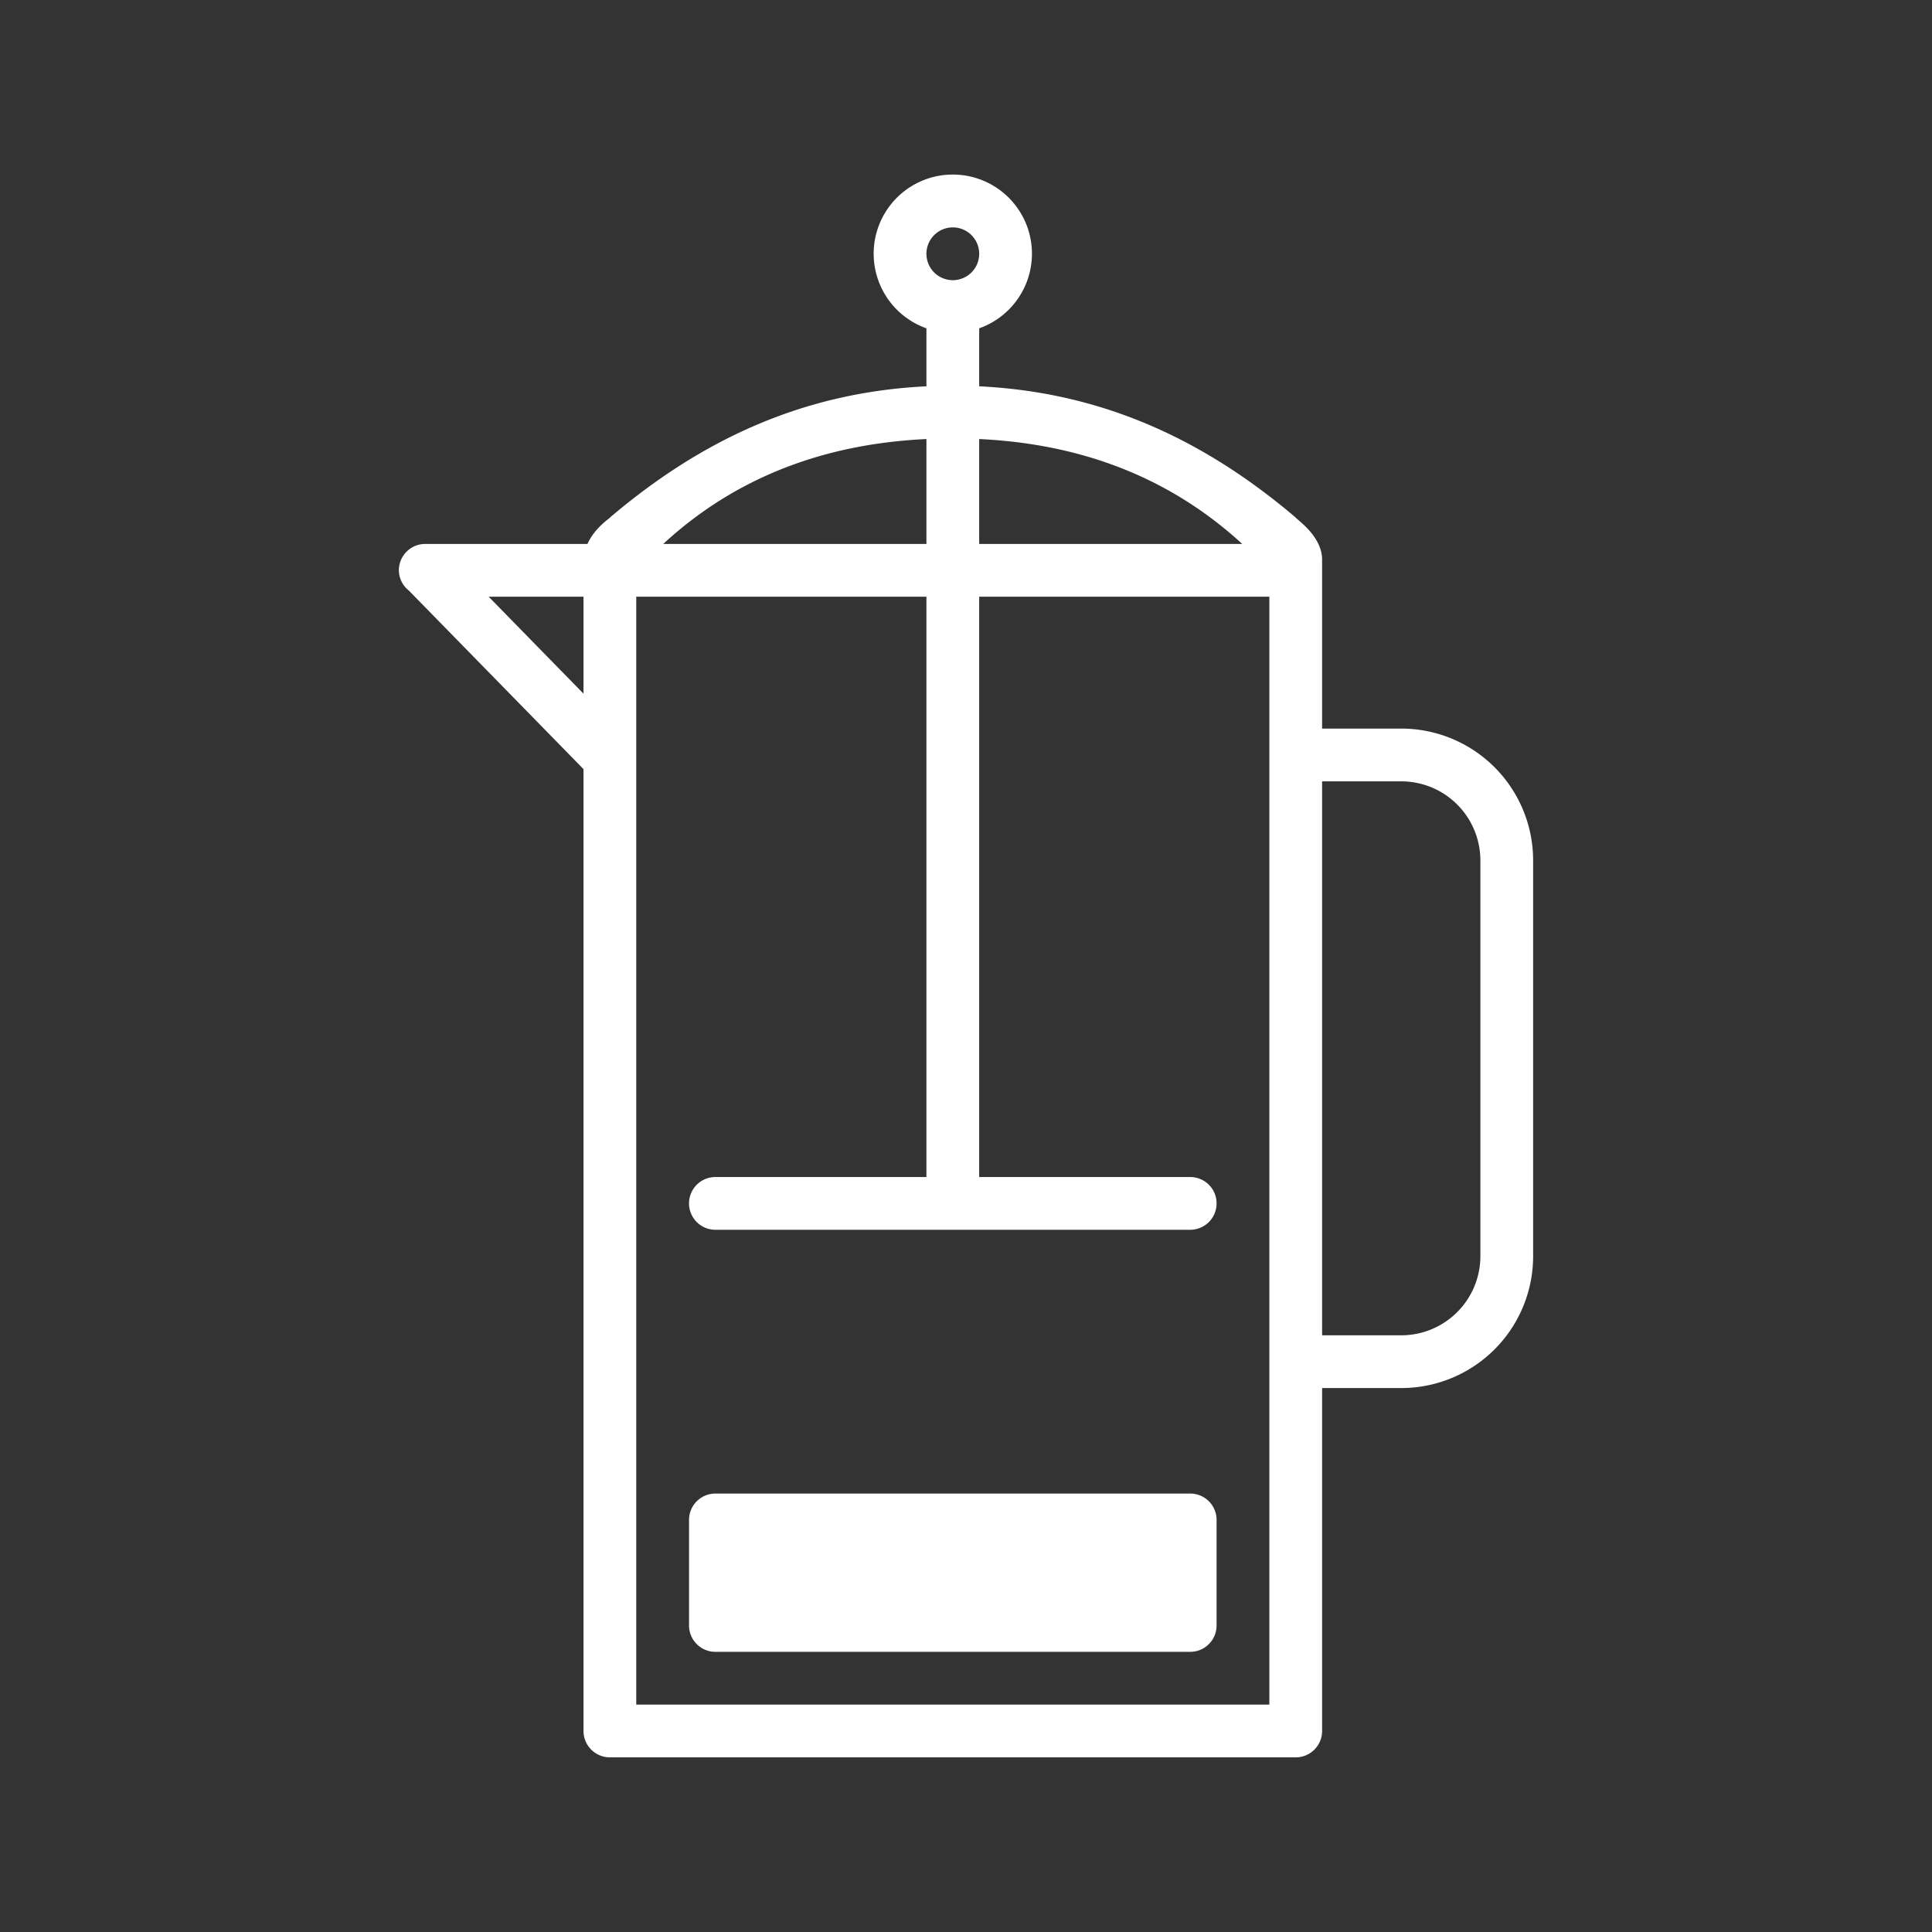 <svg id="Ebene_1" fill="white" data-name="Ebene 1" xmlns="http://www.w3.org/2000/svg" viewBox="0 0 500 500"><rect x="0" y="0" width="500" height="500" fill="#333333" stroke="none"/><title>02 French Press</title><path d="M308.027,386.531H185.145a6.822,6.822,0,0,0-6.824,6.828v27.305a6.82,6.82,0,0,0,6.824,6.828H308.027a6.819,6.819,0,0,0,6.824-6.828V393.359A6.821,6.821,0,0,0,308.027,386.531Z"/><path d="M362.64,188.558h-20.48v-43.73c0-6.117-6.684-10.453-6.828-10.883-23.375-19.865-49.677-32.416-81.918-33.967V84.965a20.481,20.481,0,1,0-13.656,0v15.013c-32.242,1.552-58.543,14.102-81.918,33.967.054.164-3.887,2.555-5.805,6.828h-41.984a6.819,6.819,0,0,0-6.825,6.824,6.73,6.73,0,0,0,2.539,5.196l45.246,46.254V447.972a6.823,6.823,0,0,0,6.829,6.829h177.492a6.823,6.823,0,0,0,6.828-6.829V359.226h20.48a34.127,34.127,0,0,0,34.133-34.132V222.691A34.127,34.127,0,0,0,362.64,188.558Zm-211.629-9.039-24.546-25.093h24.546Zm170.477-38.746h-68.074V113.624C275.241,114.652,299.923,120.967,321.488,140.773Zm-74.902-81.922a6.829,6.829,0,1,1-6.828,6.828A6.823,6.823,0,0,1,246.586,58.851Zm-6.828,54.773V140.773h-68.114C193.091,120.966,217.904,114.651,239.758,113.624Zm88.75,327.52h-163.844V154.426h75.094V304.613h-54.614a6.826,6.826,0,0,0,0,13.652H308.027a6.826,6.826,0,0,0,0-13.652h-54.613V154.426h75.094Zm54.613-116.05a20.481,20.481,0,0,1-20.481,20.48h-20.48V202.211h20.48a20.481,20.481,0,0,1,20.481,20.48Z"/></svg>
